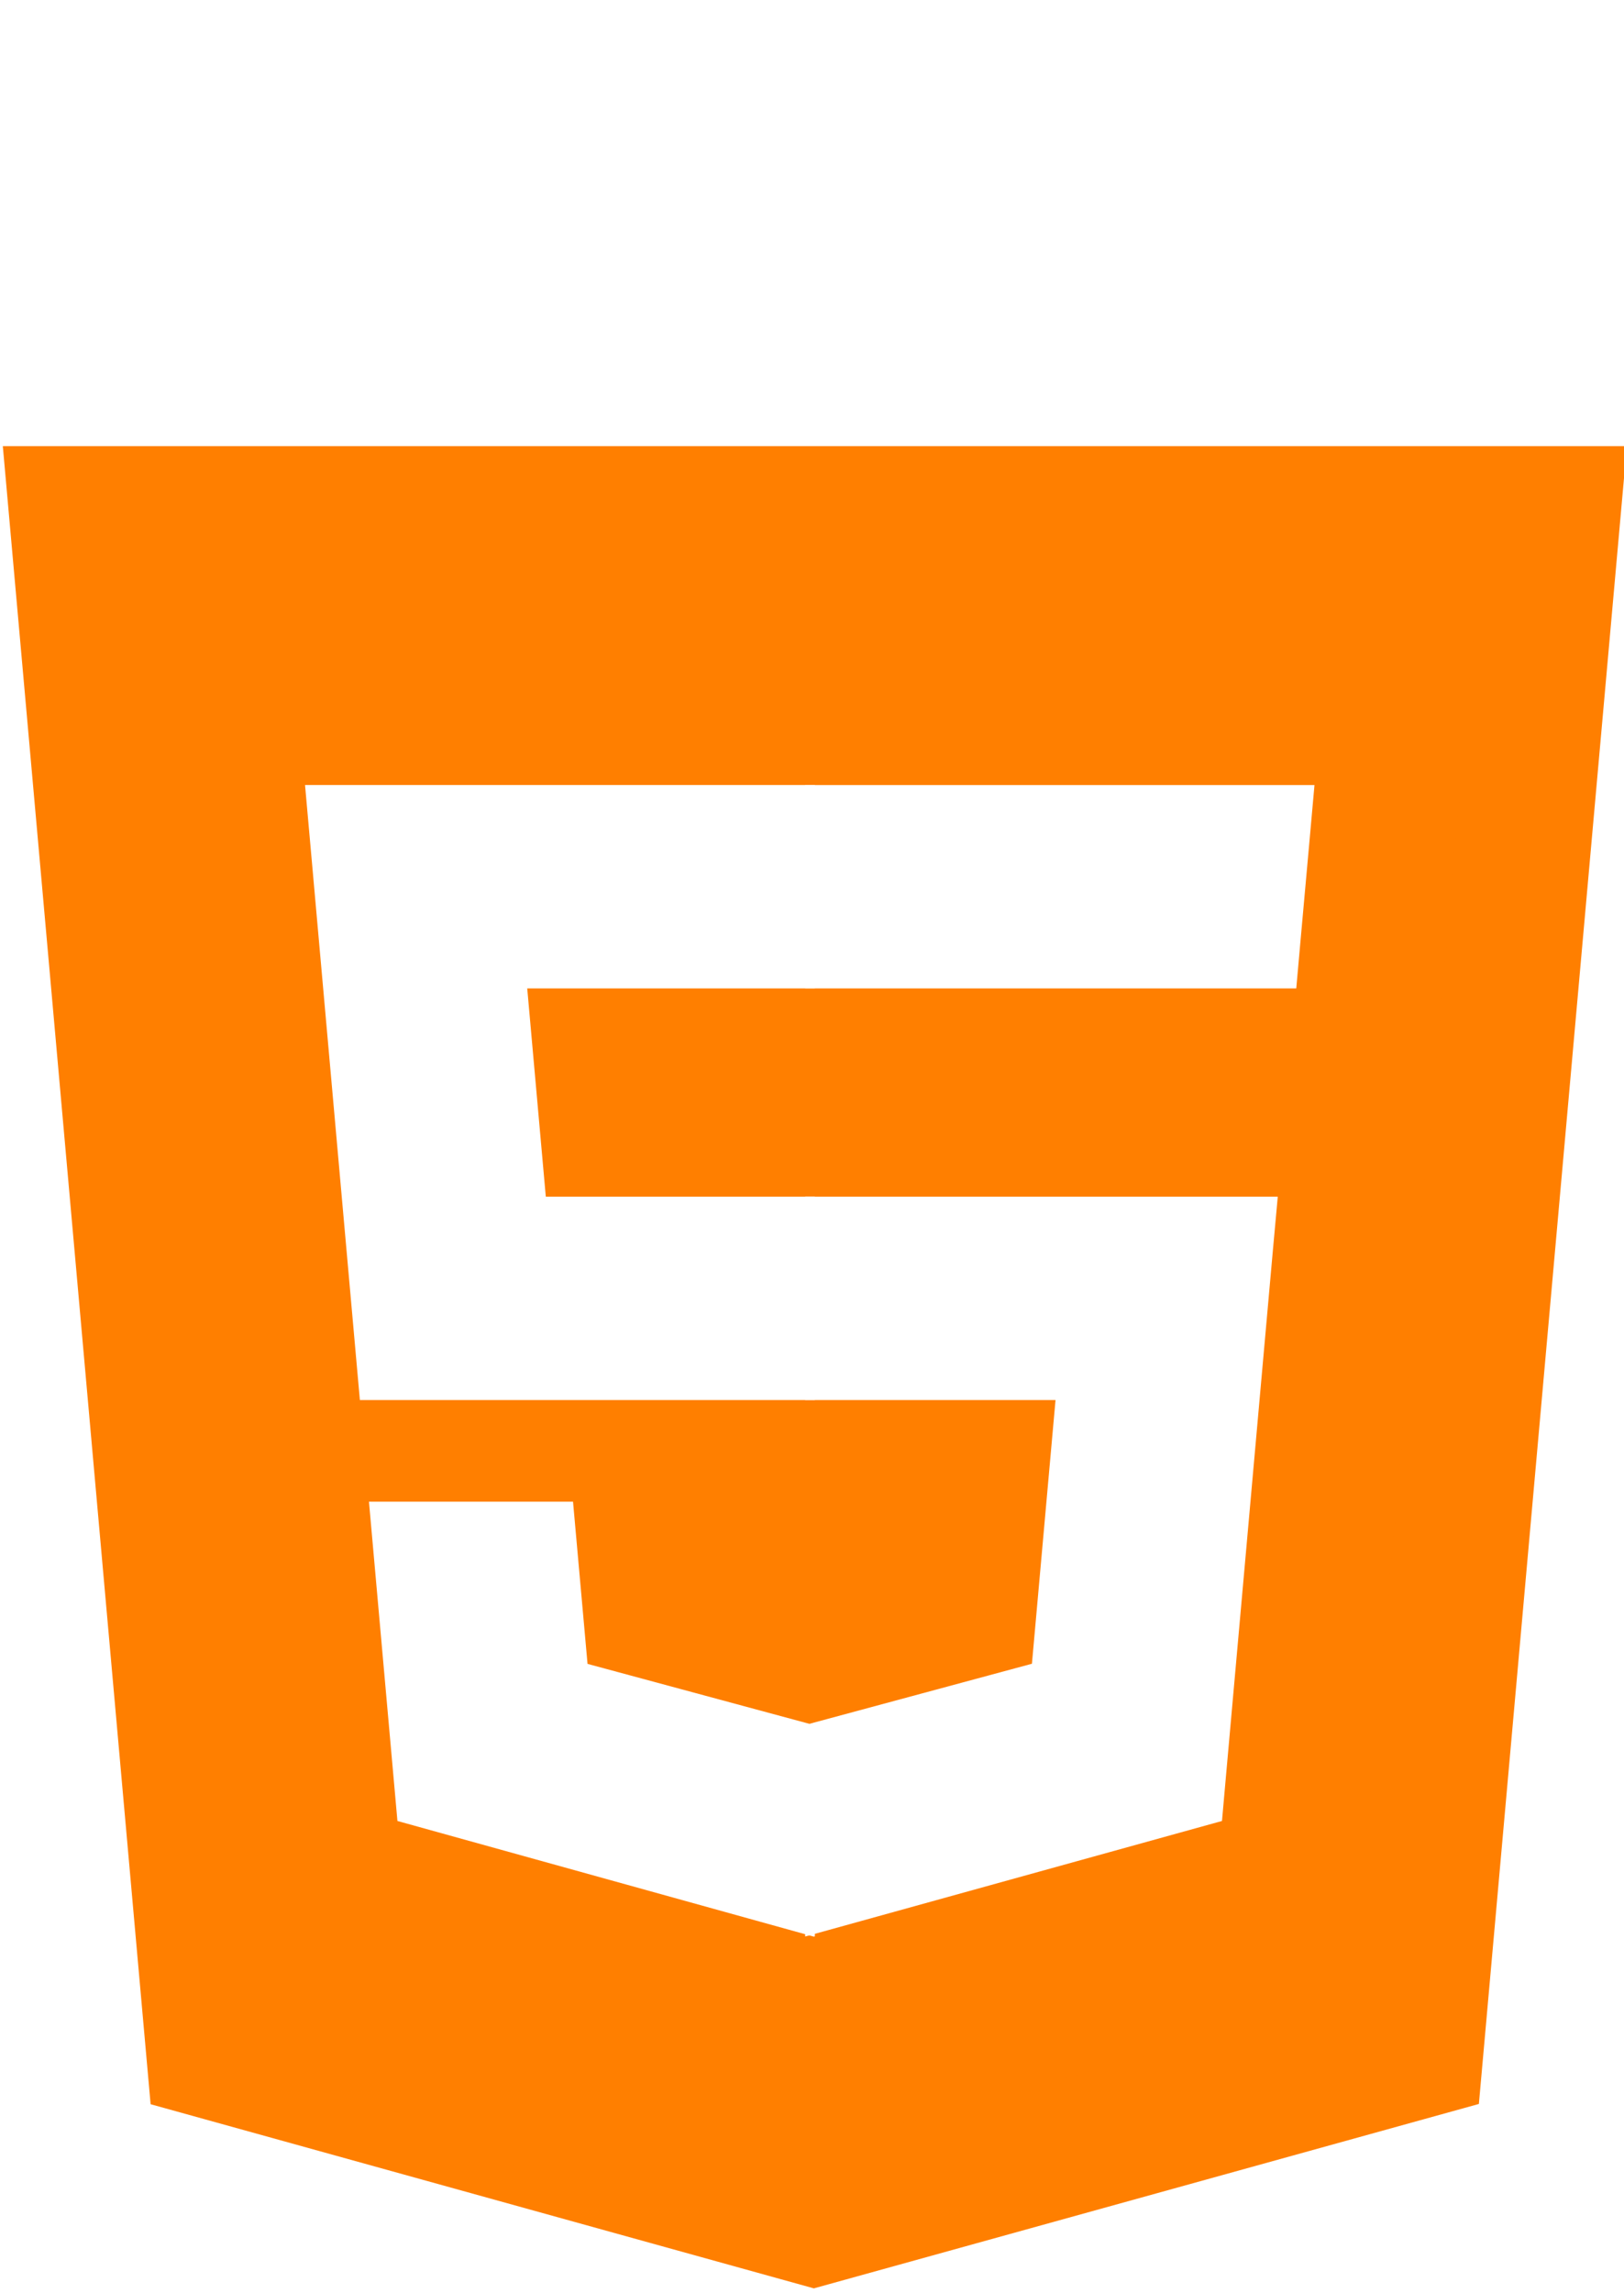 <?xml version="1.0"?>
<svg width="362.733" height="512" xmlns="http://www.w3.org/2000/svg" xmlns:svg="http://www.w3.org/2000/svg" xmlns:xlink="http://www.w3.org/1999/xlink">

 <g class="layer">
  <title>Layer 1</title>
  <path d="m33.64,469.88l-33.01,-370.26l362.74,0l-33.05,370.2l-148.54,41.18l-148.14,-41.12z" fill="#ff7f00" id="svg_1"/>
  <path d="m182,479.52l120.03,-33.27l28.24,-316.36l-148.27,0l0,349.63z" fill="#ff7f00" id="svg_2"/>
  <g fill="#ebebeb" id="svg_3">
   <path d="m182,267.22l-60.09,0l-4.15,-46.5l64.24,0l0,-45.42l-113.87,0l1.09,12.19l11.16,125.14l101.62,0l0,-45.41zm0,117.93l-0.2,0.06l-50.57,-13.66l-3.24,-36.22l-45.58,0l6.36,71.3l93.02,25.83l0.21,-0.06l0,-47.25z" fill="#ffffff" id="svg_4"/>
  </g>
  <path d="m35.38,0l23.08,0l0,22.8l21.11,0l0,-22.8l23.08,0l0,69.04l-23.08,0l0,-23.12l-21.11,0l0,23.12l-23.08,0l0,-69.04l0,0zm97.61,22.9l-20.31,0l0,-22.9l63.72,0l0,22.9l-20.33,0l0,46.14l-23.07,0l-0.01,-46.14zm53.52,-22.9l24.06,0l14.81,24.26l14.78,-24.26l24.08,0l0,69.04l-22.99,0l0,-34.22l-15.87,24.55l-0.4,0l-15.89,-24.55l0,34.22l-22.58,0l0,-69.04zm89.21,0l23.08,0l0,46.22l32.46,0l0,22.82l-55.54,0l0,-69.04z" fill="#ffffff" id="svg_5"/>
  <g fill="#fff" id="svg_6">
   <path d="m179.84,267.22l0,45.41l55.92,0l-5.27,58.89l-50.65,13.67l0,47.24l93.1,-25.8l0.68,-7.67l10.67,-119.55l1.11,-12.19l-12.24,0l-93.32,0zm0,-91.91l0,45.41l109.69,0l0.91,-10.21l2.07,-23.02l1.09,-12.18l-113.76,0z" fill="#ffffff" id="svg_7"/>
  </g>
  <image height="0" id="svg_9" width="0" x="699.87" xlink:href="./images/logo.svg" y="40"/>
 </g>
</svg>